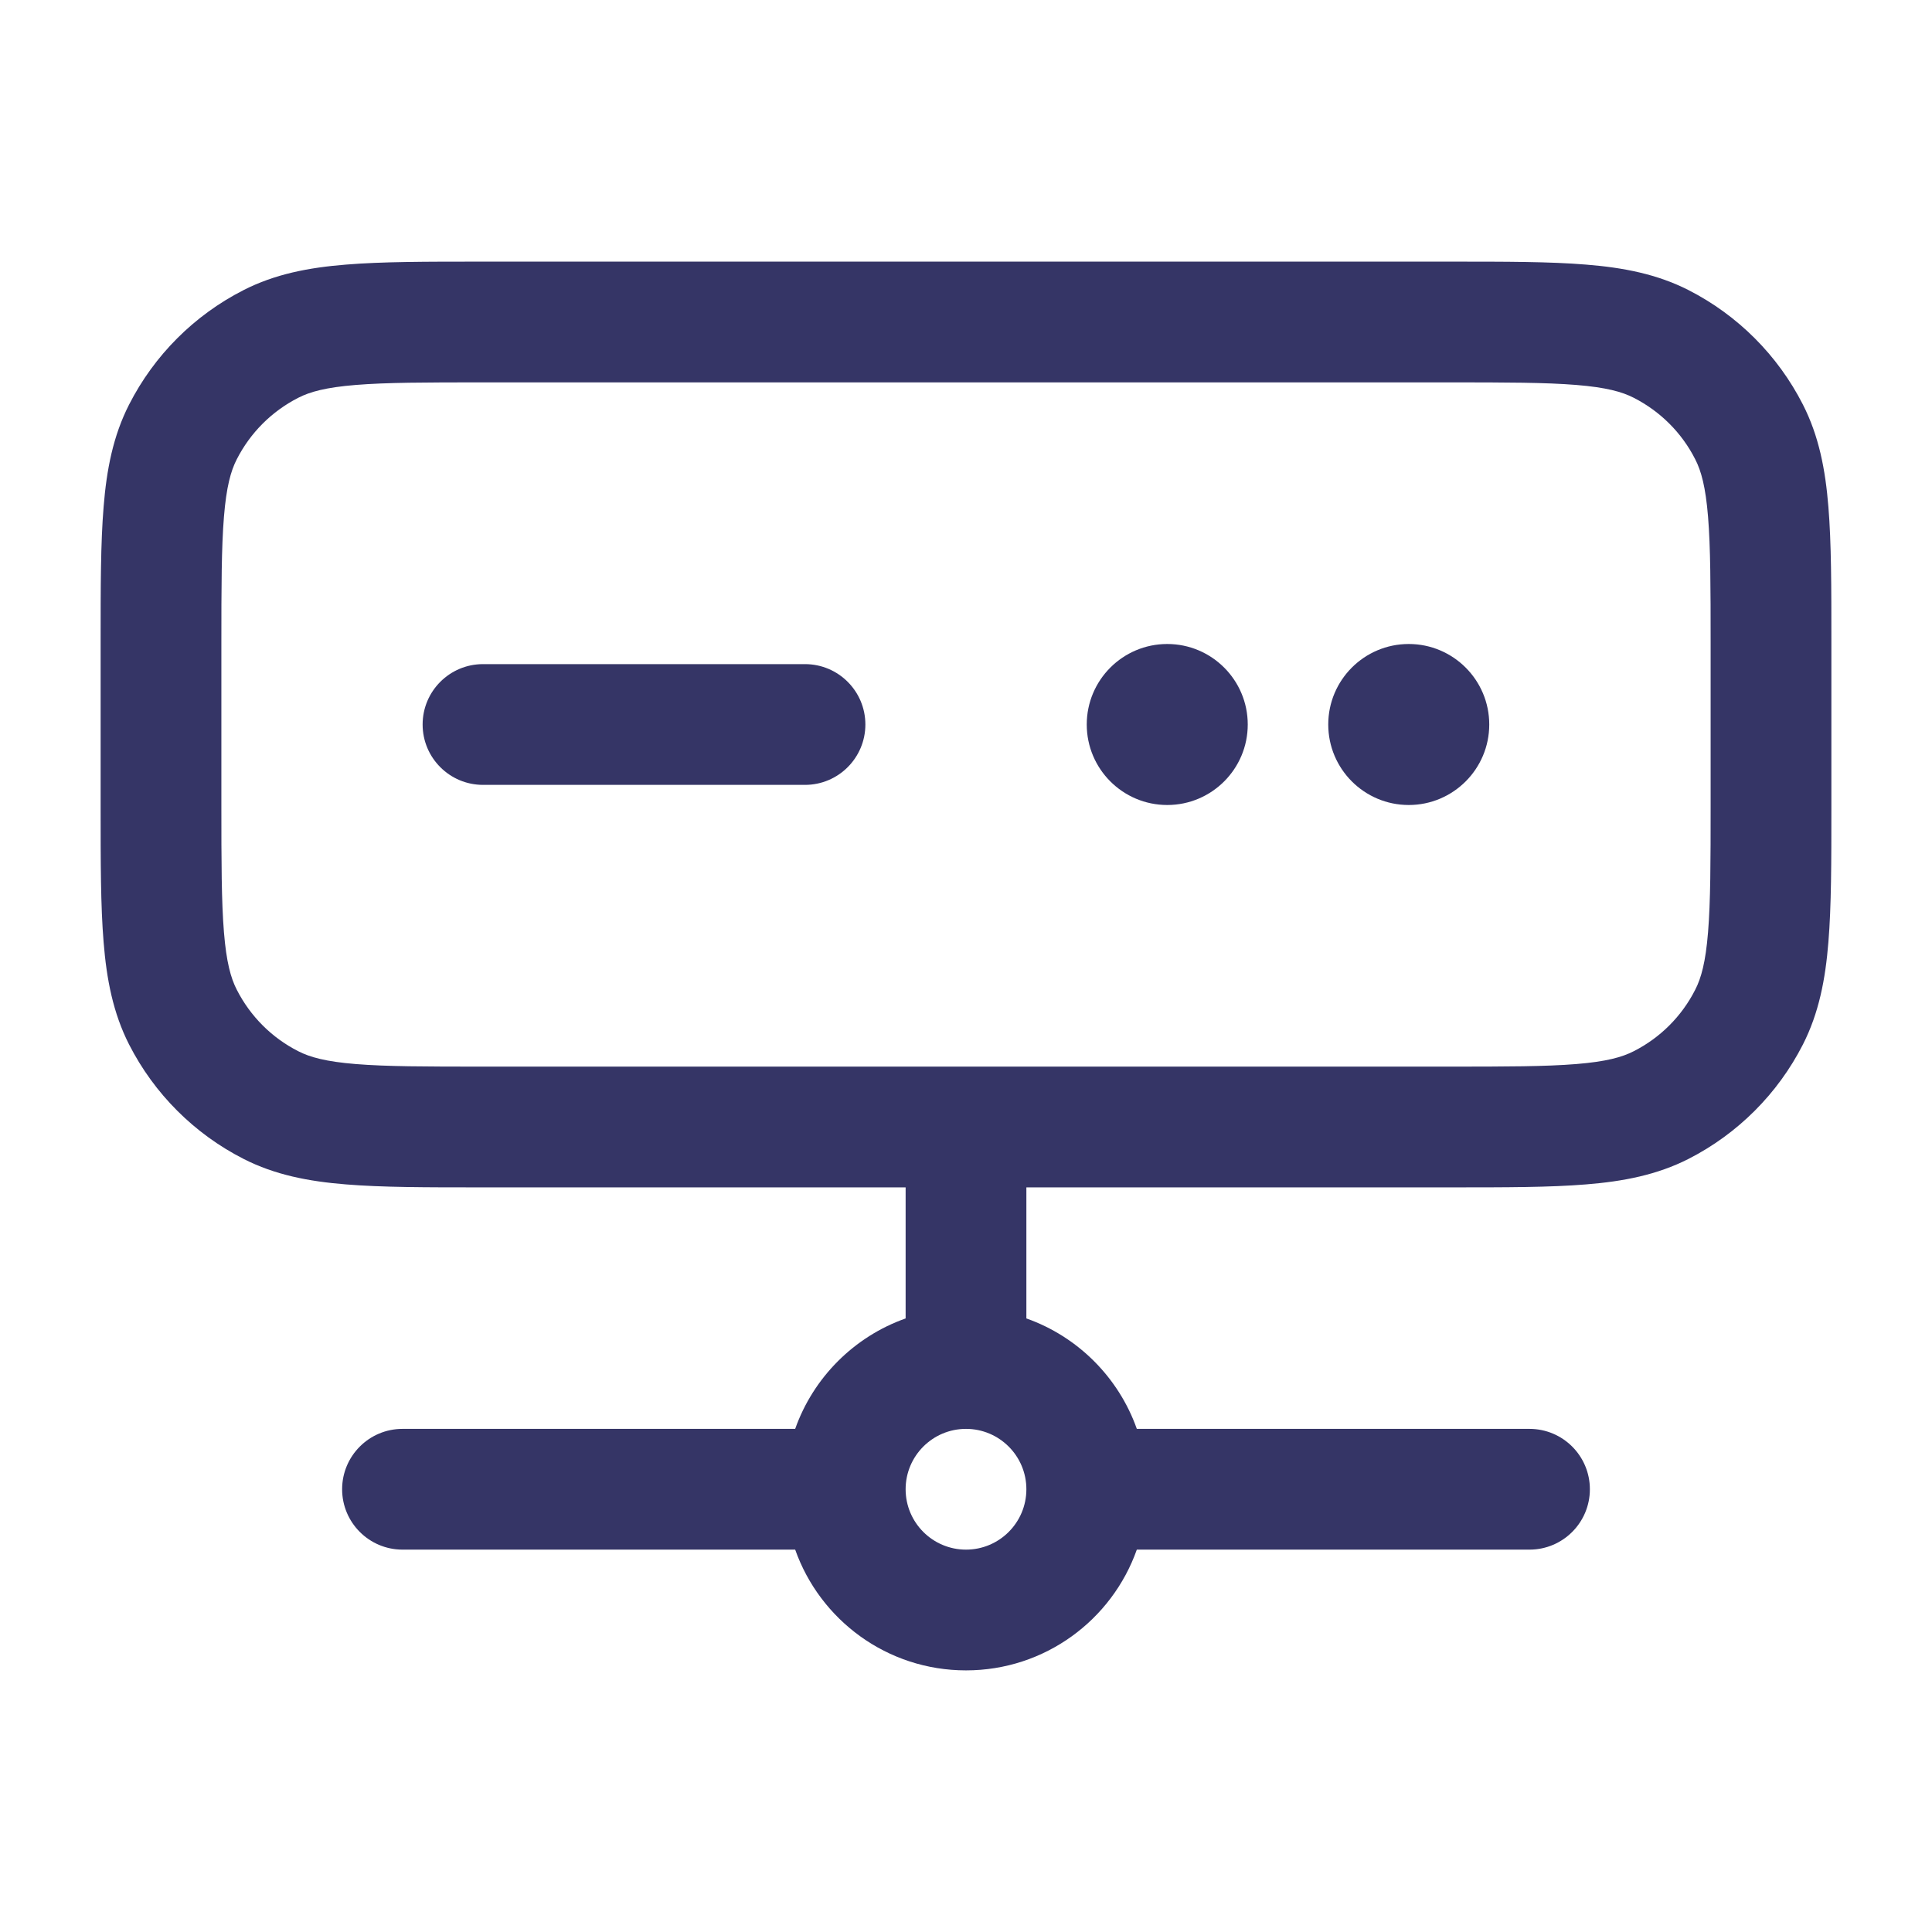 <svg width="24" height="24" viewBox="0 0 24 24" fill="none" xmlns="http://www.w3.org/2000/svg">
<path d="M14.5 8C13.948 8 13.5 8.448 13.5 9C13.5 9.552 13.948 10 14.5 10C15.052 10 15.5 9.552 15.5 9C15.5 8.448 15.052 8 14.5 8Z" fill="#353566"/>
<path d="M16.5 9C16.5 8.448 16.948 8 17.5 8C18.052 8 18.5 8.448 18.5 9C18.5 9.552 18.052 10 17.5 10C16.948 10 16.5 9.552 16.5 9Z" fill="#353566"/>
<path d="M6 8.25C5.586 8.25 5.25 8.586 5.25 9C5.25 9.414 5.586 9.75 6 9.75L10 9.75C10.414 9.75 10.75 9.414 10.75 9C10.75 8.586 10.414 8.25 10 8.25L6 8.25Z" fill="#353566"/>
<path fill-rule="evenodd" clip-rule="evenodd" d="M18.031 3.25H5.969C5.295 3.25 4.744 3.25 4.297 3.287C3.834 3.324 3.415 3.405 3.025 3.604C2.413 3.916 1.916 4.413 1.604 5.025C1.405 5.415 1.324 5.834 1.287 6.297C1.25 6.744 1.25 7.295 1.25 7.969V10.031C1.25 10.705 1.25 11.255 1.287 11.703C1.324 12.166 1.405 12.585 1.604 12.976C1.916 13.587 2.413 14.084 3.025 14.396C3.415 14.595 3.834 14.676 4.297 14.713C4.744 14.75 5.295 14.75 5.969 14.75H11.25V16.378C10.611 16.604 10.104 17.111 9.878 17.75H5C4.586 17.75 4.25 18.086 4.25 18.5C4.25 18.914 4.586 19.25 5 19.25H9.878C10.187 20.124 11.02 20.75 12 20.75C12.98 20.75 13.813 20.124 14.122 19.25H19C19.414 19.25 19.75 18.914 19.75 18.5C19.75 18.086 19.414 17.75 19 17.75H14.122C13.896 17.111 13.389 16.604 12.75 16.378V14.75H18.031C18.705 14.75 19.256 14.75 19.703 14.713C20.166 14.676 20.585 14.595 20.976 14.396C21.587 14.084 22.084 13.587 22.396 12.976C22.595 12.585 22.676 12.166 22.713 11.703C22.75 11.255 22.75 10.705 22.75 10.031V7.969C22.75 7.295 22.75 6.744 22.713 6.297C22.676 5.834 22.595 5.415 22.396 5.025C22.084 4.413 21.587 3.916 20.976 3.604C20.585 3.405 20.166 3.324 19.703 3.287C19.256 3.25 18.705 3.25 18.031 3.25ZM12.75 18.5C12.75 18.086 12.414 17.75 12 17.75C11.586 17.75 11.25 18.086 11.25 18.5C11.25 18.914 11.586 19.25 12 19.25C12.414 19.25 12.75 18.914 12.75 18.5ZM12 13.25L6 13.25C5.288 13.25 4.798 13.249 4.419 13.218C4.049 13.188 3.85 13.133 3.706 13.059C3.376 12.892 3.109 12.624 2.941 12.294C2.867 12.15 2.812 11.951 2.782 11.581C2.751 11.202 2.75 10.712 2.75 10V8C2.75 7.288 2.751 6.798 2.782 6.419C2.812 6.049 2.867 5.85 2.941 5.706C3.109 5.376 3.376 5.109 3.706 4.941C3.85 4.867 4.049 4.812 4.419 4.782C4.798 4.751 5.288 4.75 6 4.75H18C18.712 4.75 19.202 4.751 19.581 4.782C19.951 4.812 20.15 4.867 20.294 4.941C20.624 5.109 20.892 5.376 21.059 5.706C21.133 5.85 21.188 6.049 21.218 6.419C21.249 6.798 21.25 7.288 21.25 8V10C21.25 10.712 21.249 11.202 21.218 11.581C21.188 11.951 21.133 12.15 21.059 12.294C20.892 12.624 20.624 12.892 20.294 13.059C20.15 13.133 19.951 13.188 19.581 13.218C19.202 13.249 18.712 13.25 18 13.25L12 13.25Z" fill="#353566"/>
</svg>
